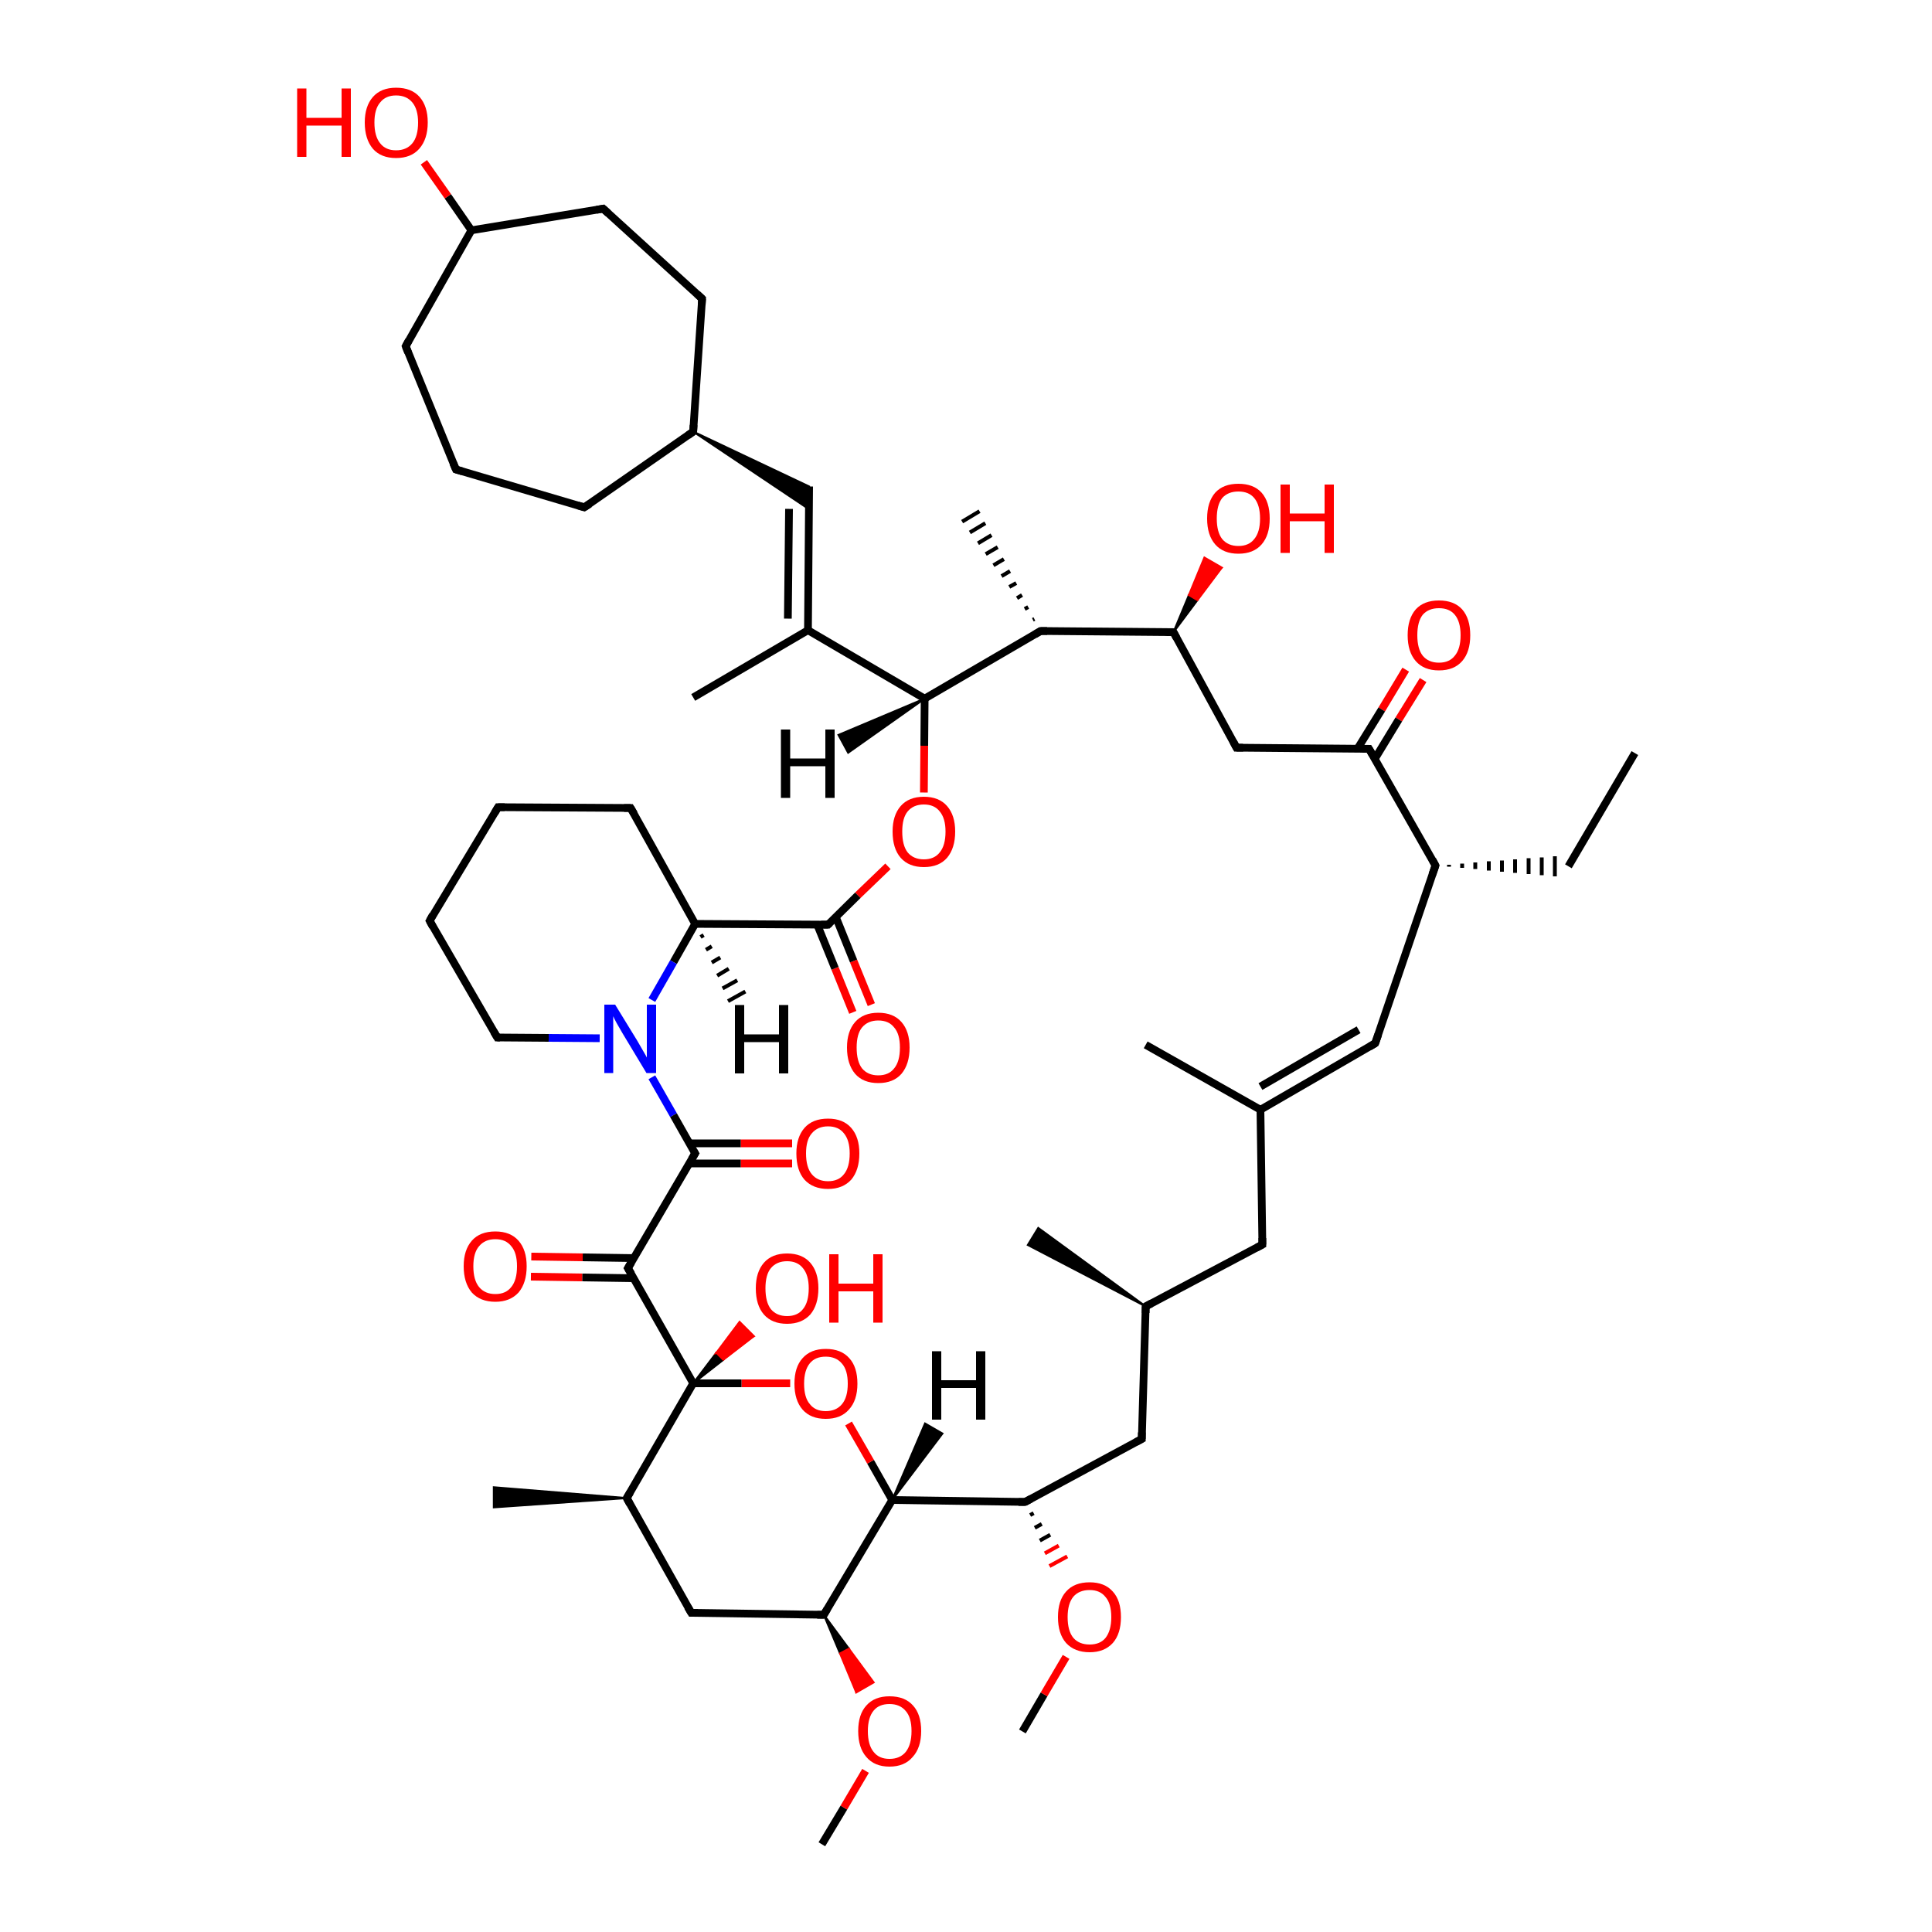<?xml version='1.0' encoding='iso-8859-1'?>
<svg version='1.1' baseProfile='full'
              xmlns='http://www.w3.org/2000/svg'
                      xmlns:rdkit='http://www.rdkit.org/xml'
                      xmlns:xlink='http://www.w3.org/1999/xlink'
                  xml:space='preserve'
width='500px' height='500px' viewBox='0 0 500 500'>
<!-- END OF HEADER -->
<path class='bond-0 atom-41 atom-43' d='M 179.4,358.0 L 185.4,350.1 L 187.2,351.9 Z' style='fill:#000000;fill-rule:evenodd;fill-opacity:1;stroke:#000000;stroke-width:0.5px;stroke-linecap:butt;stroke-linejoin:miter;stroke-opacity:1;' />
<path class='bond-0 atom-41 atom-43' d='M 185.4,350.1 L 195.1,345.8 L 191.4,342.1 Z' style='fill:#FF0000;fill-rule:evenodd;fill-opacity:1;stroke:#FF0000;stroke-width:0.5px;stroke-linecap:butt;stroke-linejoin:miter;stroke-opacity:1;' />
<path class='bond-0 atom-41 atom-43' d='M 185.4,350.1 L 187.2,351.9 L 195.1,345.8 Z' style='fill:#FF0000;fill-rule:evenodd;fill-opacity:1;stroke:#FF0000;stroke-width:0.5px;stroke-linecap:butt;stroke-linejoin:miter;stroke-opacity:1;' />
<path class='bond-1 atom-1 atom-9' d='M 371.5,224.0 L 355.9,270.0' style='fill:none;fill-rule:evenodd;stroke:#000000;stroke-width:2.0px;stroke-linecap:butt;stroke-linejoin:miter;stroke-opacity:1' />
<path class='bond-2 atom-0 atom-36' d='M 230.9,388.2 L 225.3,378.3' style='fill:none;fill-rule:evenodd;stroke:#000000;stroke-width:2.0px;stroke-linecap:butt;stroke-linejoin:miter;stroke-opacity:1' />
<path class='bond-2 atom-0 atom-36' d='M 225.3,378.3 L 219.6,368.4' style='fill:none;fill-rule:evenodd;stroke:#FF0000;stroke-width:2.0px;stroke-linecap:butt;stroke-linejoin:miter;stroke-opacity:1' />
<path class='bond-3 atom-29 atom-8' d='M 212.7,477.3 L 218.4,467.8' style='fill:none;fill-rule:evenodd;stroke:#000000;stroke-width:2.0px;stroke-linecap:butt;stroke-linejoin:miter;stroke-opacity:1' />
<path class='bond-3 atom-29 atom-8' d='M 218.4,467.8 L 224.0,458.3' style='fill:none;fill-rule:evenodd;stroke:#FF0000;stroke-width:2.0px;stroke-linecap:butt;stroke-linejoin:miter;stroke-opacity:1' />
<path class='bond-4 atom-5 atom-47' d='M 320.0,193.5 L 303.7,163.6' style='fill:none;fill-rule:evenodd;stroke:#000000;stroke-width:2.0px;stroke-linecap:butt;stroke-linejoin:miter;stroke-opacity:1' />
<path class='bond-5 atom-7 atom-2' d='M 179.4,180.5 L 209.1,163.1' style='fill:none;fill-rule:evenodd;stroke:#000000;stroke-width:2.0px;stroke-linecap:butt;stroke-linejoin:miter;stroke-opacity:1' />
<path class='bond-6 atom-40 atom-4' d='M 239.3,180.8 L 239.2,193.0' style='fill:none;fill-rule:evenodd;stroke:#000000;stroke-width:2.0px;stroke-linecap:butt;stroke-linejoin:miter;stroke-opacity:1' />
<path class='bond-6 atom-40 atom-4' d='M 239.2,193.0 L 239.1,205.1' style='fill:none;fill-rule:evenodd;stroke:#FF0000;stroke-width:2.0px;stroke-linecap:butt;stroke-linejoin:miter;stroke-opacity:1' />
<path class='bond-7 atom-4 atom-35' d='M 229.8,224.2 L 222.0,231.7' style='fill:none;fill-rule:evenodd;stroke:#FF0000;stroke-width:2.0px;stroke-linecap:butt;stroke-linejoin:miter;stroke-opacity:1' />
<path class='bond-7 atom-4 atom-35' d='M 222.0,231.7 L 214.3,239.3' style='fill:none;fill-rule:evenodd;stroke:#000000;stroke-width:2.0px;stroke-linecap:butt;stroke-linejoin:miter;stroke-opacity:1' />
<path class='bond-8 atom-0 atom-48' d='M 230.9,388.2 L 213.2,417.9' style='fill:none;fill-rule:evenodd;stroke:#000000;stroke-width:2.0px;stroke-linecap:butt;stroke-linejoin:miter;stroke-opacity:1' />
<path class='bond-9 atom-31 atom-37' d='M 423.1,194.9 L 405.9,224.2' style='fill:none;fill-rule:evenodd;stroke:#000000;stroke-width:2.0px;stroke-linecap:butt;stroke-linejoin:miter;stroke-opacity:1' />
<path class='bond-10 atom-24 atom-20' d='M 128.7,268.5 L 142.0,268.6' style='fill:none;fill-rule:evenodd;stroke:#000000;stroke-width:2.0px;stroke-linecap:butt;stroke-linejoin:miter;stroke-opacity:1' />
<path class='bond-10 atom-24 atom-20' d='M 142.0,268.6 L 155.2,268.7' style='fill:none;fill-rule:evenodd;stroke:#0000FF;stroke-width:2.0px;stroke-linecap:butt;stroke-linejoin:miter;stroke-opacity:1' />
<path class='bond-11 atom-47 atom-15' d='M 303.7,163.6 L 269.3,163.3' style='fill:none;fill-rule:evenodd;stroke:#000000;stroke-width:2.0px;stroke-linecap:butt;stroke-linejoin:miter;stroke-opacity:1' />
<path class='bond-12 atom-1 atom-37' d='M 375.0,224.3 L 375.0,223.8' style='fill:none;fill-rule:evenodd;stroke:#000000;stroke-width:1.0px;stroke-linecap:butt;stroke-linejoin:miter;stroke-opacity:1' />
<path class='bond-12 atom-1 atom-37' d='M 378.4,224.6 L 378.4,223.5' style='fill:none;fill-rule:evenodd;stroke:#000000;stroke-width:1.0px;stroke-linecap:butt;stroke-linejoin:miter;stroke-opacity:1' />
<path class='bond-12 atom-1 atom-37' d='M 381.8,224.9 L 381.8,223.2' style='fill:none;fill-rule:evenodd;stroke:#000000;stroke-width:1.0px;stroke-linecap:butt;stroke-linejoin:miter;stroke-opacity:1' />
<path class='bond-12 atom-1 atom-37' d='M 385.3,225.3 L 385.3,222.9' style='fill:none;fill-rule:evenodd;stroke:#000000;stroke-width:1.0px;stroke-linecap:butt;stroke-linejoin:miter;stroke-opacity:1' />
<path class='bond-12 atom-1 atom-37' d='M 388.7,225.6 L 388.7,222.7' style='fill:none;fill-rule:evenodd;stroke:#000000;stroke-width:1.0px;stroke-linecap:butt;stroke-linejoin:miter;stroke-opacity:1' />
<path class='bond-12 atom-1 atom-37' d='M 392.1,225.9 L 392.1,222.4' style='fill:none;fill-rule:evenodd;stroke:#000000;stroke-width:1.0px;stroke-linecap:butt;stroke-linejoin:miter;stroke-opacity:1' />
<path class='bond-12 atom-1 atom-37' d='M 395.6,226.2 L 395.6,222.1' style='fill:none;fill-rule:evenodd;stroke:#000000;stroke-width:1.0px;stroke-linecap:butt;stroke-linejoin:miter;stroke-opacity:1' />
<path class='bond-12 atom-1 atom-37' d='M 399.0,226.5 L 399.0,221.9' style='fill:none;fill-rule:evenodd;stroke:#000000;stroke-width:1.0px;stroke-linecap:butt;stroke-linejoin:miter;stroke-opacity:1' />
<path class='bond-12 atom-1 atom-37' d='M 402.4,226.8 L 402.4,221.6' style='fill:none;fill-rule:evenodd;stroke:#000000;stroke-width:1.0px;stroke-linecap:butt;stroke-linejoin:miter;stroke-opacity:1' />
<path class='bond-13 atom-35 atom-49' d='M 214.3,239.3 L 179.9,239.1' style='fill:none;fill-rule:evenodd;stroke:#000000;stroke-width:2.0px;stroke-linecap:butt;stroke-linejoin:miter;stroke-opacity:1' />
<path class='bond-14 atom-33 atom-27' d='M 179.9,298.5 L 162.5,328.2' style='fill:none;fill-rule:evenodd;stroke:#000000;stroke-width:2.0px;stroke-linecap:butt;stroke-linejoin:miter;stroke-opacity:1' />
<path class='bond-15 atom-42 atom-0' d='M 265.3,388.7 L 230.9,388.2' style='fill:none;fill-rule:evenodd;stroke:#000000;stroke-width:2.0px;stroke-linecap:butt;stroke-linejoin:miter;stroke-opacity:1' />
<path class='bond-16 atom-50 atom-41' d='M 162.2,387.7 L 179.4,358.0' style='fill:none;fill-rule:evenodd;stroke:#000000;stroke-width:2.0px;stroke-linecap:butt;stroke-linejoin:miter;stroke-opacity:1' />
<path class='bond-17 atom-18 atom-50' d='M 178.9,417.4 L 162.2,387.7' style='fill:none;fill-rule:evenodd;stroke:#000000;stroke-width:2.0px;stroke-linecap:butt;stroke-linejoin:miter;stroke-opacity:1' />
<path class='bond-18 atom-26 atom-3' d='M 368.3,176.0 L 362.0,186.2' style='fill:none;fill-rule:evenodd;stroke:#FF0000;stroke-width:2.0px;stroke-linecap:butt;stroke-linejoin:miter;stroke-opacity:1' />
<path class='bond-18 atom-26 atom-3' d='M 362.0,186.2 L 355.8,196.4' style='fill:none;fill-rule:evenodd;stroke:#000000;stroke-width:2.0px;stroke-linecap:butt;stroke-linejoin:miter;stroke-opacity:1' />
<path class='bond-18 atom-26 atom-3' d='M 363.8,173.3 L 357.6,183.6' style='fill:none;fill-rule:evenodd;stroke:#FF0000;stroke-width:2.0px;stroke-linecap:butt;stroke-linejoin:miter;stroke-opacity:1' />
<path class='bond-18 atom-26 atom-3' d='M 357.6,183.6 L 351.3,193.8' style='fill:none;fill-rule:evenodd;stroke:#000000;stroke-width:2.0px;stroke-linecap:butt;stroke-linejoin:miter;stroke-opacity:1' />
<path class='bond-19 atom-14 atom-44' d='M 179.4,111.7 L 209.4,125.9 L 209.4,131.8 Z' style='fill:#000000;fill-rule:evenodd;fill-opacity:1;stroke:#000000;stroke-width:0.5px;stroke-linecap:butt;stroke-linejoin:miter;stroke-opacity:1;' />
<path class='bond-20 atom-6 atom-24' d='M 111.2,238.3 L 128.7,268.5' style='fill:none;fill-rule:evenodd;stroke:#000000;stroke-width:2.0px;stroke-linecap:butt;stroke-linejoin:miter;stroke-opacity:1' />
<path class='bond-21 atom-39 atom-30' d='M 326.2,287.2 L 326.7,322.1' style='fill:none;fill-rule:evenodd;stroke:#000000;stroke-width:2.0px;stroke-linecap:butt;stroke-linejoin:miter;stroke-opacity:1' />
<path class='bond-22 atom-13 atom-35' d='M 220.7,262.0 L 216.1,250.6' style='fill:none;fill-rule:evenodd;stroke:#FF0000;stroke-width:2.0px;stroke-linecap:butt;stroke-linejoin:miter;stroke-opacity:1' />
<path class='bond-22 atom-13 atom-35' d='M 216.1,250.6 L 211.5,239.3' style='fill:none;fill-rule:evenodd;stroke:#000000;stroke-width:2.0px;stroke-linecap:butt;stroke-linejoin:miter;stroke-opacity:1' />
<path class='bond-22 atom-13 atom-35' d='M 225.5,260.0 L 220.9,248.7' style='fill:none;fill-rule:evenodd;stroke:#FF0000;stroke-width:2.0px;stroke-linecap:butt;stroke-linejoin:miter;stroke-opacity:1' />
<path class='bond-22 atom-13 atom-35' d='M 220.9,248.7 L 216.3,237.3' style='fill:none;fill-rule:evenodd;stroke:#000000;stroke-width:2.0px;stroke-linecap:butt;stroke-linejoin:miter;stroke-opacity:1' />
<path class='bond-23 atom-49 atom-20' d='M 179.9,239.1 L 174.3,249.0' style='fill:none;fill-rule:evenodd;stroke:#000000;stroke-width:2.0px;stroke-linecap:butt;stroke-linejoin:miter;stroke-opacity:1' />
<path class='bond-23 atom-49 atom-20' d='M 174.3,249.0 L 168.7,258.8' style='fill:none;fill-rule:evenodd;stroke:#0000FF;stroke-width:2.0px;stroke-linecap:butt;stroke-linejoin:miter;stroke-opacity:1' />
<path class='bond-24 atom-47 atom-21' d='M 303.7,163.6 L 307.7,154.0 L 309.9,155.3 Z' style='fill:#000000;fill-rule:evenodd;fill-opacity:1;stroke:#000000;stroke-width:0.5px;stroke-linecap:butt;stroke-linejoin:miter;stroke-opacity:1;' />
<path class='bond-24 atom-47 atom-21' d='M 307.7,154.0 L 316.2,146.9 L 311.7,144.3 Z' style='fill:#FF0000;fill-rule:evenodd;fill-opacity:1;stroke:#FF0000;stroke-width:0.5px;stroke-linecap:butt;stroke-linejoin:miter;stroke-opacity:1;' />
<path class='bond-24 atom-47 atom-21' d='M 307.7,154.0 L 309.9,155.3 L 316.2,146.9 Z' style='fill:#FF0000;fill-rule:evenodd;fill-opacity:1;stroke:#FF0000;stroke-width:0.5px;stroke-linecap:butt;stroke-linejoin:miter;stroke-opacity:1;' />
<path class='bond-25 atom-38 atom-39' d='M 296.5,270.4 L 326.2,287.2' style='fill:none;fill-rule:evenodd;stroke:#000000;stroke-width:2.0px;stroke-linecap:butt;stroke-linejoin:miter;stroke-opacity:1' />
<path class='bond-26 atom-32 atom-45' d='M 264.6,448.1 L 270.2,438.5' style='fill:none;fill-rule:evenodd;stroke:#000000;stroke-width:2.0px;stroke-linecap:butt;stroke-linejoin:miter;stroke-opacity:1' />
<path class='bond-26 atom-32 atom-45' d='M 270.2,438.5 L 275.9,428.8' style='fill:none;fill-rule:evenodd;stroke:#FF0000;stroke-width:2.0px;stroke-linecap:butt;stroke-linejoin:miter;stroke-opacity:1' />
<path class='bond-27 atom-42 atom-45' d='M 266.6,392.1 L 267.5,391.6' style='fill:none;fill-rule:evenodd;stroke:#000000;stroke-width:1.0px;stroke-linecap:butt;stroke-linejoin:miter;stroke-opacity:1' />
<path class='bond-27 atom-42 atom-45' d='M 267.8,395.4 L 269.6,394.4' style='fill:none;fill-rule:evenodd;stroke:#000000;stroke-width:1.0px;stroke-linecap:butt;stroke-linejoin:miter;stroke-opacity:1' />
<path class='bond-27 atom-42 atom-45' d='M 269.1,398.7 L 271.8,397.2' style='fill:none;fill-rule:evenodd;stroke:#000000;stroke-width:1.0px;stroke-linecap:butt;stroke-linejoin:miter;stroke-opacity:1' />
<path class='bond-27 atom-42 atom-45' d='M 270.4,402.0 L 274.0,400.0' style='fill:none;fill-rule:evenodd;stroke:#FF0000;stroke-width:1.0px;stroke-linecap:butt;stroke-linejoin:miter;stroke-opacity:1' />
<path class='bond-27 atom-42 atom-45' d='M 271.6,405.3 L 276.2,402.8' style='fill:none;fill-rule:evenodd;stroke:#FF0000;stroke-width:1.0px;stroke-linecap:butt;stroke-linejoin:miter;stroke-opacity:1' />
<path class='bond-28 atom-9 atom-39' d='M 355.9,270.0 L 326.2,287.2' style='fill:none;fill-rule:evenodd;stroke:#000000;stroke-width:2.0px;stroke-linecap:butt;stroke-linejoin:miter;stroke-opacity:1' />
<path class='bond-28 atom-9 atom-39' d='M 351.6,266.5 L 326.2,281.2' style='fill:none;fill-rule:evenodd;stroke:#000000;stroke-width:2.0px;stroke-linecap:butt;stroke-linejoin:miter;stroke-opacity:1' />
<path class='bond-29 atom-44 atom-2' d='M 209.4,125.9 L 209.1,163.1' style='fill:none;fill-rule:evenodd;stroke:#000000;stroke-width:2.0px;stroke-linecap:butt;stroke-linejoin:miter;stroke-opacity:1' />
<path class='bond-29 atom-44 atom-2' d='M 204.2,131.7 L 203.9,160.1' style='fill:none;fill-rule:evenodd;stroke:#000000;stroke-width:2.0px;stroke-linecap:butt;stroke-linejoin:miter;stroke-opacity:1' />
<path class='bond-30 atom-36 atom-41' d='M 204.5,358.0 L 191.9,358.0' style='fill:none;fill-rule:evenodd;stroke:#FF0000;stroke-width:2.0px;stroke-linecap:butt;stroke-linejoin:miter;stroke-opacity:1' />
<path class='bond-30 atom-36 atom-41' d='M 191.9,358.0 L 179.4,358.0' style='fill:none;fill-rule:evenodd;stroke:#000000;stroke-width:2.0px;stroke-linecap:butt;stroke-linejoin:miter;stroke-opacity:1' />
<path class='bond-31 atom-46 atom-27' d='M 137.5,325.2 L 150.8,325.4' style='fill:none;fill-rule:evenodd;stroke:#FF0000;stroke-width:2.0px;stroke-linecap:butt;stroke-linejoin:miter;stroke-opacity:1' />
<path class='bond-31 atom-46 atom-27' d='M 150.8,325.4 L 164.0,325.6' style='fill:none;fill-rule:evenodd;stroke:#000000;stroke-width:2.0px;stroke-linecap:butt;stroke-linejoin:miter;stroke-opacity:1' />
<path class='bond-31 atom-46 atom-27' d='M 137.4,330.4 L 150.7,330.6' style='fill:none;fill-rule:evenodd;stroke:#FF0000;stroke-width:2.0px;stroke-linecap:butt;stroke-linejoin:miter;stroke-opacity:1' />
<path class='bond-31 atom-46 atom-27' d='M 150.7,330.6 L 164.0,330.8' style='fill:none;fill-rule:evenodd;stroke:#000000;stroke-width:2.0px;stroke-linecap:butt;stroke-linejoin:miter;stroke-opacity:1' />
<path class='bond-32 atom-48 atom-8' d='M 213.2,417.9 L 219.7,426.7 L 217.4,427.9 Z' style='fill:#000000;fill-rule:evenodd;fill-opacity:1;stroke:#000000;stroke-width:0.5px;stroke-linecap:butt;stroke-linejoin:miter;stroke-opacity:1;' />
<path class='bond-32 atom-48 atom-8' d='M 219.7,426.7 L 221.6,438.0 L 226.1,435.4 Z' style='fill:#FF0000;fill-rule:evenodd;fill-opacity:1;stroke:#FF0000;stroke-width:0.5px;stroke-linecap:butt;stroke-linejoin:miter;stroke-opacity:1;' />
<path class='bond-32 atom-48 atom-8' d='M 219.7,426.7 L 217.4,427.9 L 221.6,438.0 Z' style='fill:#FF0000;fill-rule:evenodd;fill-opacity:1;stroke:#FF0000;stroke-width:0.5px;stroke-linecap:butt;stroke-linejoin:miter;stroke-opacity:1;' />
<path class='bond-33 atom-17 atom-25' d='M 296.5,338.1 L 266.0,322.2 L 268.7,317.8 Z' style='fill:#000000;fill-rule:evenodd;fill-opacity:1;stroke:#000000;stroke-width:0.5px;stroke-linecap:butt;stroke-linejoin:miter;stroke-opacity:1;' />
<path class='bond-34 atom-3 atom-1' d='M 354.3,193.8 L 371.5,224.0' style='fill:none;fill-rule:evenodd;stroke:#000000;stroke-width:2.0px;stroke-linecap:butt;stroke-linejoin:miter;stroke-opacity:1' />
<path class='bond-35 atom-28 atom-6' d='M 128.9,208.9 L 111.2,238.3' style='fill:none;fill-rule:evenodd;stroke:#000000;stroke-width:2.0px;stroke-linecap:butt;stroke-linejoin:miter;stroke-opacity:1' />
<path class='bond-36 atom-49 atom-10' d='M 182.1,242.0 L 181.3,242.5' style='fill:none;fill-rule:evenodd;stroke:#000000;stroke-width:1.0px;stroke-linecap:butt;stroke-linejoin:miter;stroke-opacity:1' />
<path class='bond-36 atom-49 atom-10' d='M 184.2,244.9 L 182.7,245.8' style='fill:none;fill-rule:evenodd;stroke:#000000;stroke-width:1.0px;stroke-linecap:butt;stroke-linejoin:miter;stroke-opacity:1' />
<path class='bond-36 atom-49 atom-10' d='M 186.4,247.8 L 184.2,249.1' style='fill:none;fill-rule:evenodd;stroke:#000000;stroke-width:1.0px;stroke-linecap:butt;stroke-linejoin:miter;stroke-opacity:1' />
<path class='bond-36 atom-49 atom-10' d='M 188.6,250.7 L 185.6,252.5' style='fill:none;fill-rule:evenodd;stroke:#000000;stroke-width:1.0px;stroke-linecap:butt;stroke-linejoin:miter;stroke-opacity:1' />
<path class='bond-36 atom-49 atom-10' d='M 190.8,253.7 L 187.0,255.8' style='fill:none;fill-rule:evenodd;stroke:#000000;stroke-width:1.0px;stroke-linecap:butt;stroke-linejoin:miter;stroke-opacity:1' />
<path class='bond-36 atom-49 atom-10' d='M 192.9,256.6 L 188.4,259.1' style='fill:none;fill-rule:evenodd;stroke:#000000;stroke-width:1.0px;stroke-linecap:butt;stroke-linejoin:miter;stroke-opacity:1' />
<path class='bond-37 atom-2 atom-40' d='M 209.1,163.1 L 239.3,180.8' style='fill:none;fill-rule:evenodd;stroke:#000000;stroke-width:2.0px;stroke-linecap:butt;stroke-linejoin:miter;stroke-opacity:1' />
<path class='bond-38 atom-19 atom-49' d='M 163.2,209.1 L 179.9,239.1' style='fill:none;fill-rule:evenodd;stroke:#000000;stroke-width:2.0px;stroke-linecap:butt;stroke-linejoin:miter;stroke-opacity:1' />
<path class='bond-39 atom-15 atom-40' d='M 269.3,163.3 L 239.3,180.8' style='fill:none;fill-rule:evenodd;stroke:#000000;stroke-width:2.0px;stroke-linecap:butt;stroke-linejoin:miter;stroke-opacity:1' />
<path class='bond-40 atom-40 atom-34' d='M 239.3,180.8 L 219.5,194.8 L 217.0,190.2 Z' style='fill:#000000;fill-rule:evenodd;fill-opacity:1;stroke:#000000;stroke-width:0.5px;stroke-linecap:butt;stroke-linejoin:miter;stroke-opacity:1;' />
<path class='bond-41 atom-15 atom-23' d='M 267.3,160.4 L 267.7,160.2' style='fill:none;fill-rule:evenodd;stroke:#000000;stroke-width:1.0px;stroke-linecap:butt;stroke-linejoin:miter;stroke-opacity:1' />
<path class='bond-41 atom-15 atom-23' d='M 265.2,157.6 L 266.1,157.1' style='fill:none;fill-rule:evenodd;stroke:#000000;stroke-width:1.0px;stroke-linecap:butt;stroke-linejoin:miter;stroke-opacity:1' />
<path class='bond-41 atom-15 atom-23' d='M 263.2,154.8 L 264.5,154.0' style='fill:none;fill-rule:evenodd;stroke:#000000;stroke-width:1.0px;stroke-linecap:butt;stroke-linejoin:miter;stroke-opacity:1' />
<path class='bond-41 atom-15 atom-23' d='M 261.2,151.9 L 263.0,150.9' style='fill:none;fill-rule:evenodd;stroke:#000000;stroke-width:1.0px;stroke-linecap:butt;stroke-linejoin:miter;stroke-opacity:1' />
<path class='bond-41 atom-15 atom-23' d='M 259.2,149.1 L 261.4,147.8' style='fill:none;fill-rule:evenodd;stroke:#000000;stroke-width:1.0px;stroke-linecap:butt;stroke-linejoin:miter;stroke-opacity:1' />
<path class='bond-41 atom-15 atom-23' d='M 257.1,146.3 L 259.8,144.7' style='fill:none;fill-rule:evenodd;stroke:#000000;stroke-width:1.0px;stroke-linecap:butt;stroke-linejoin:miter;stroke-opacity:1' />
<path class='bond-41 atom-15 atom-23' d='M 255.1,143.4 L 258.2,141.6' style='fill:none;fill-rule:evenodd;stroke:#000000;stroke-width:1.0px;stroke-linecap:butt;stroke-linejoin:miter;stroke-opacity:1' />
<path class='bond-41 atom-15 atom-23' d='M 253.1,140.6 L 256.6,138.5' style='fill:none;fill-rule:evenodd;stroke:#000000;stroke-width:1.0px;stroke-linecap:butt;stroke-linejoin:miter;stroke-opacity:1' />
<path class='bond-41 atom-15 atom-23' d='M 251.0,137.8 L 255.0,135.4' style='fill:none;fill-rule:evenodd;stroke:#000000;stroke-width:1.0px;stroke-linecap:butt;stroke-linejoin:miter;stroke-opacity:1' />
<path class='bond-41 atom-15 atom-23' d='M 249.0,135.0 L 253.5,132.3' style='fill:none;fill-rule:evenodd;stroke:#000000;stroke-width:1.0px;stroke-linecap:butt;stroke-linejoin:miter;stroke-opacity:1' />
<path class='bond-42 atom-5 atom-3' d='M 320.0,193.5 L 354.3,193.8' style='fill:none;fill-rule:evenodd;stroke:#000000;stroke-width:2.0px;stroke-linecap:butt;stroke-linejoin:miter;stroke-opacity:1' />
<path class='bond-43 atom-20 atom-33' d='M 168.7,278.8 L 174.3,288.6' style='fill:none;fill-rule:evenodd;stroke:#0000FF;stroke-width:2.0px;stroke-linecap:butt;stroke-linejoin:miter;stroke-opacity:1' />
<path class='bond-43 atom-20 atom-33' d='M 174.3,288.6 L 179.9,298.5' style='fill:none;fill-rule:evenodd;stroke:#000000;stroke-width:2.0px;stroke-linecap:butt;stroke-linejoin:miter;stroke-opacity:1' />
<path class='bond-44 atom-16 atom-42' d='M 295.5,372.4 L 265.3,388.7' style='fill:none;fill-rule:evenodd;stroke:#000000;stroke-width:2.0px;stroke-linecap:butt;stroke-linejoin:miter;stroke-opacity:1' />
<path class='bond-45 atom-30 atom-17' d='M 326.7,322.1 L 296.5,338.1' style='fill:none;fill-rule:evenodd;stroke:#000000;stroke-width:2.0px;stroke-linecap:butt;stroke-linejoin:miter;stroke-opacity:1' />
<path class='bond-46 atom-22 atom-33' d='M 205.0,301.1 L 191.7,301.1' style='fill:none;fill-rule:evenodd;stroke:#FF0000;stroke-width:2.0px;stroke-linecap:butt;stroke-linejoin:miter;stroke-opacity:1' />
<path class='bond-46 atom-22 atom-33' d='M 191.7,301.1 L 178.4,301.1' style='fill:none;fill-rule:evenodd;stroke:#000000;stroke-width:2.0px;stroke-linecap:butt;stroke-linejoin:miter;stroke-opacity:1' />
<path class='bond-46 atom-22 atom-33' d='M 205.0,295.9 L 191.7,295.9' style='fill:none;fill-rule:evenodd;stroke:#FF0000;stroke-width:2.0px;stroke-linecap:butt;stroke-linejoin:miter;stroke-opacity:1' />
<path class='bond-46 atom-22 atom-33' d='M 191.7,295.9 L 178.4,295.9' style='fill:none;fill-rule:evenodd;stroke:#000000;stroke-width:2.0px;stroke-linecap:butt;stroke-linejoin:miter;stroke-opacity:1' />
<path class='bond-47 atom-48 atom-18' d='M 213.2,417.9 L 178.9,417.4' style='fill:none;fill-rule:evenodd;stroke:#000000;stroke-width:2.0px;stroke-linecap:butt;stroke-linejoin:miter;stroke-opacity:1' />
<path class='bond-48 atom-50 atom-12' d='M 162.2,387.7 L 127.8,390.1 L 127.8,384.9 Z' style='fill:#000000;fill-rule:evenodd;fill-opacity:1;stroke:#000000;stroke-width:0.5px;stroke-linecap:butt;stroke-linejoin:miter;stroke-opacity:1;' />
<path class='bond-49 atom-27 atom-41' d='M 162.5,328.2 L 179.4,358.0' style='fill:none;fill-rule:evenodd;stroke:#000000;stroke-width:2.0px;stroke-linecap:butt;stroke-linejoin:miter;stroke-opacity:1' />
<path class='bond-50 atom-17 atom-16' d='M 296.5,338.1 L 295.5,372.4' style='fill:none;fill-rule:evenodd;stroke:#000000;stroke-width:2.0px;stroke-linecap:butt;stroke-linejoin:miter;stroke-opacity:1' />
<path class='bond-51 atom-0 atom-11' d='M 230.9,388.2 L 239.4,368.4 L 243.9,371.0 Z' style='fill:#000000;fill-rule:evenodd;fill-opacity:1;stroke:#000000;stroke-width:0.5px;stroke-linecap:butt;stroke-linejoin:miter;stroke-opacity:1;' />
<path class='bond-52 atom-19 atom-28' d='M 163.2,209.1 L 128.9,208.9' style='fill:none;fill-rule:evenodd;stroke:#000000;stroke-width:2.0px;stroke-linecap:butt;stroke-linejoin:miter;stroke-opacity:1' />
<path class='bond-53 atom-14 atom-51' d='M 179.4,111.7 L 151.2,131.3' style='fill:none;fill-rule:evenodd;stroke:#000000;stroke-width:2.0px;stroke-linecap:butt;stroke-linejoin:miter;stroke-opacity:1' />
<path class='bond-54 atom-51 atom-52' d='M 151.2,131.3 L 118.0,121.5' style='fill:none;fill-rule:evenodd;stroke:#000000;stroke-width:2.0px;stroke-linecap:butt;stroke-linejoin:miter;stroke-opacity:1' />
<path class='bond-55 atom-14 atom-53' d='M 179.4,111.7 L 181.7,77.3' style='fill:none;fill-rule:evenodd;stroke:#000000;stroke-width:2.0px;stroke-linecap:butt;stroke-linejoin:miter;stroke-opacity:1' />
<path class='bond-56 atom-52 atom-54' d='M 118.0,121.5 L 105.0,89.6' style='fill:none;fill-rule:evenodd;stroke:#000000;stroke-width:2.0px;stroke-linecap:butt;stroke-linejoin:miter;stroke-opacity:1' />
<path class='bond-57 atom-53 atom-55' d='M 181.7,77.3 L 156.1,54.0' style='fill:none;fill-rule:evenodd;stroke:#000000;stroke-width:2.0px;stroke-linecap:butt;stroke-linejoin:miter;stroke-opacity:1' />
<path class='bond-58 atom-54 atom-56' d='M 105.0,89.6 L 122.0,59.6' style='fill:none;fill-rule:evenodd;stroke:#000000;stroke-width:2.0px;stroke-linecap:butt;stroke-linejoin:miter;stroke-opacity:1' />
<path class='bond-59 atom-55 atom-56' d='M 156.1,54.0 L 122.0,59.6' style='fill:none;fill-rule:evenodd;stroke:#000000;stroke-width:2.0px;stroke-linecap:butt;stroke-linejoin:miter;stroke-opacity:1' />
<path class='bond-60 atom-56 atom-57' d='M 122.0,59.6 L 115.9,50.8' style='fill:none;fill-rule:evenodd;stroke:#000000;stroke-width:2.0px;stroke-linecap:butt;stroke-linejoin:miter;stroke-opacity:1' />
<path class='bond-60 atom-56 atom-57' d='M 115.9,50.8 L 109.7,42.0' style='fill:none;fill-rule:evenodd;stroke:#FF0000;stroke-width:2.0px;stroke-linecap:butt;stroke-linejoin:miter;stroke-opacity:1' />
<path d='M 370.7,226.3 L 371.5,224.0 L 370.7,222.5' style='fill:none;stroke:#000000;stroke-width:2.0px;stroke-linecap:butt;stroke-linejoin:miter;stroke-opacity:1;' />
<path d='M 355.2,195.3 L 354.3,193.8 L 352.6,193.8' style='fill:none;stroke:#000000;stroke-width:2.0px;stroke-linecap:butt;stroke-linejoin:miter;stroke-opacity:1;' />
<path d='M 319.2,192.0 L 320.0,193.5 L 321.7,193.5' style='fill:none;stroke:#000000;stroke-width:2.0px;stroke-linecap:butt;stroke-linejoin:miter;stroke-opacity:1;' />
<path d='M 112.0,239.8 L 111.2,238.3 L 112.0,236.8' style='fill:none;stroke:#000000;stroke-width:2.0px;stroke-linecap:butt;stroke-linejoin:miter;stroke-opacity:1;' />
<path d='M 356.7,267.7 L 355.9,270.0 L 354.4,270.9' style='fill:none;stroke:#000000;stroke-width:2.0px;stroke-linecap:butt;stroke-linejoin:miter;stroke-opacity:1;' />
<path d='M 178.0,112.7 L 179.4,111.7 L 179.5,110.0' style='fill:none;stroke:#000000;stroke-width:2.0px;stroke-linecap:butt;stroke-linejoin:miter;stroke-opacity:1;' />
<path d='M 271.0,163.3 L 269.3,163.3 L 267.8,164.2' style='fill:none;stroke:#000000;stroke-width:2.0px;stroke-linecap:butt;stroke-linejoin:miter;stroke-opacity:1;' />
<path d='M 294.0,373.2 L 295.5,372.4 L 295.5,370.7' style='fill:none;stroke:#000000;stroke-width:2.0px;stroke-linecap:butt;stroke-linejoin:miter;stroke-opacity:1;' />
<path d='M 298.0,337.3 L 296.5,338.1 L 296.5,339.8' style='fill:none;stroke:#000000;stroke-width:2.0px;stroke-linecap:butt;stroke-linejoin:miter;stroke-opacity:1;' />
<path d='M 178.0,415.9 L 178.9,417.4 L 180.6,417.4' style='fill:none;stroke:#000000;stroke-width:2.0px;stroke-linecap:butt;stroke-linejoin:miter;stroke-opacity:1;' />
<path d='M 164.1,210.6 L 163.2,209.1 L 161.5,209.1' style='fill:none;stroke:#000000;stroke-width:2.0px;stroke-linecap:butt;stroke-linejoin:miter;stroke-opacity:1;' />
<path d='M 129.4,268.5 L 128.7,268.5 L 127.8,267.0' style='fill:none;stroke:#000000;stroke-width:2.0px;stroke-linecap:butt;stroke-linejoin:miter;stroke-opacity:1;' />
<path d='M 163.4,326.7 L 162.5,328.2 L 163.4,329.7' style='fill:none;stroke:#000000;stroke-width:2.0px;stroke-linecap:butt;stroke-linejoin:miter;stroke-opacity:1;' />
<path d='M 128.0,210.4 L 128.9,208.9 L 130.6,208.9' style='fill:none;stroke:#000000;stroke-width:2.0px;stroke-linecap:butt;stroke-linejoin:miter;stroke-opacity:1;' />
<path d='M 326.7,320.4 L 326.7,322.1 L 325.2,322.9' style='fill:none;stroke:#000000;stroke-width:2.0px;stroke-linecap:butt;stroke-linejoin:miter;stroke-opacity:1;' />
<path d='M 179.0,300.0 L 179.9,298.5 L 179.6,298.0' style='fill:none;stroke:#000000;stroke-width:2.0px;stroke-linecap:butt;stroke-linejoin:miter;stroke-opacity:1;' />
<path d='M 214.7,238.9 L 214.3,239.3 L 212.5,239.3' style='fill:none;stroke:#000000;stroke-width:2.0px;stroke-linecap:butt;stroke-linejoin:miter;stroke-opacity:1;' />
<path d='M 263.6,388.7 L 265.3,388.7 L 266.8,387.9' style='fill:none;stroke:#000000;stroke-width:2.0px;stroke-linecap:butt;stroke-linejoin:miter;stroke-opacity:1;' />
<path d='M 304.5,165.1 L 303.7,163.6 L 301.9,163.6' style='fill:none;stroke:#000000;stroke-width:2.0px;stroke-linecap:butt;stroke-linejoin:miter;stroke-opacity:1;' />
<path d='M 214.1,416.4 L 213.2,417.9 L 211.5,417.9' style='fill:none;stroke:#000000;stroke-width:2.0px;stroke-linecap:butt;stroke-linejoin:miter;stroke-opacity:1;' />
<path d='M 163.1,386.2 L 162.2,387.7 L 163.0,389.2' style='fill:none;stroke:#000000;stroke-width:2.0px;stroke-linecap:butt;stroke-linejoin:miter;stroke-opacity:1;' />
<path d='M 152.6,130.4 L 151.2,131.3 L 149.5,130.8' style='fill:none;stroke:#000000;stroke-width:2.0px;stroke-linecap:butt;stroke-linejoin:miter;stroke-opacity:1;' />
<path d='M 119.7,122.0 L 118.0,121.5 L 117.3,119.9' style='fill:none;stroke:#000000;stroke-width:2.0px;stroke-linecap:butt;stroke-linejoin:miter;stroke-opacity:1;' />
<path d='M 181.6,79.0 L 181.7,77.3 L 180.4,76.1' style='fill:none;stroke:#000000;stroke-width:2.0px;stroke-linecap:butt;stroke-linejoin:miter;stroke-opacity:1;' />
<path d='M 105.6,91.2 L 105.0,89.6 L 105.8,88.1' style='fill:none;stroke:#000000;stroke-width:2.0px;stroke-linecap:butt;stroke-linejoin:miter;stroke-opacity:1;' />
<path d='M 157.4,55.2 L 156.1,54.0 L 154.4,54.3' style='fill:none;stroke:#000000;stroke-width:2.0px;stroke-linecap:butt;stroke-linejoin:miter;stroke-opacity:1;' />
<path class='atom-4' d='M 231.0 215.2
Q 231.0 211.0, 233.1 208.6
Q 235.2 206.2, 239.1 206.2
Q 243.0 206.2, 245.1 208.6
Q 247.2 211.0, 247.2 215.2
Q 247.2 219.5, 245.1 222.0
Q 243.0 224.4, 239.1 224.4
Q 235.2 224.4, 233.1 222.0
Q 231.0 219.6, 231.0 215.2
M 239.1 222.4
Q 241.8 222.4, 243.2 220.6
Q 244.7 218.8, 244.7 215.2
Q 244.7 211.8, 243.2 210.0
Q 241.8 208.2, 239.1 208.2
Q 236.4 208.2, 234.9 210.0
Q 233.5 211.7, 233.5 215.2
Q 233.5 218.8, 234.9 220.6
Q 236.4 222.4, 239.1 222.4
' fill='#FF0000'/>
<path class='atom-8' d='M 222.1 448.0
Q 222.1 443.7, 224.2 441.4
Q 226.3 439.0, 230.2 439.0
Q 234.2 439.0, 236.3 441.4
Q 238.4 443.7, 238.4 448.0
Q 238.4 452.3, 236.2 454.7
Q 234.1 457.2, 230.2 457.2
Q 226.3 457.2, 224.2 454.7
Q 222.1 452.3, 222.1 448.0
M 230.2 455.2
Q 232.9 455.2, 234.4 453.4
Q 235.9 451.5, 235.9 448.0
Q 235.9 444.5, 234.4 442.8
Q 232.9 441.0, 230.2 441.0
Q 227.5 441.0, 226.1 442.7
Q 224.6 444.5, 224.6 448.0
Q 224.6 451.6, 226.1 453.4
Q 227.5 455.2, 230.2 455.2
' fill='#FF0000'/>
<path class='atom-10' d='M 190.2 260.1
L 192.6 260.1
L 192.6 267.7
L 201.6 267.7
L 201.6 260.1
L 204.0 260.1
L 204.0 277.8
L 201.6 277.8
L 201.6 269.7
L 192.6 269.7
L 192.6 277.8
L 190.2 277.8
L 190.2 260.1
' fill='#000000'/>
<path class='atom-11' d='M 241.2 349.7
L 243.6 349.7
L 243.6 357.2
L 252.6 357.2
L 252.6 349.7
L 255.0 349.7
L 255.0 367.4
L 252.6 367.4
L 252.6 359.2
L 243.6 359.2
L 243.6 367.4
L 241.2 367.4
L 241.2 349.7
' fill='#000000'/>
<path class='atom-13' d='M 219.2 271.1
Q 219.2 266.9, 221.3 264.5
Q 223.4 262.1, 227.3 262.1
Q 231.2 262.1, 233.3 264.5
Q 235.4 266.9, 235.4 271.1
Q 235.4 275.4, 233.3 277.9
Q 231.2 280.3, 227.3 280.3
Q 223.4 280.3, 221.3 277.9
Q 219.2 275.4, 219.2 271.1
M 227.3 278.3
Q 230.0 278.3, 231.4 276.5
Q 232.9 274.7, 232.9 271.1
Q 232.9 267.6, 231.4 265.9
Q 230.0 264.1, 227.3 264.1
Q 224.6 264.1, 223.1 265.9
Q 221.7 267.6, 221.7 271.1
Q 221.7 274.7, 223.1 276.5
Q 224.6 278.3, 227.3 278.3
' fill='#FF0000'/>
<path class='atom-20' d='M 159.2 260.0
L 164.9 269.3
Q 165.5 270.3, 166.4 271.9
Q 167.4 273.6, 167.4 273.7
L 167.4 260.0
L 169.8 260.0
L 169.8 277.7
L 167.3 277.7
L 161.1 267.4
Q 160.4 266.2, 159.6 264.8
Q 158.9 263.5, 158.7 263.0
L 158.7 277.7
L 156.4 277.7
L 156.4 260.0
L 159.2 260.0
' fill='#0000FF'/>
<path class='atom-21' d='M 312.4 134.2
Q 312.4 129.9, 314.5 127.5
Q 316.6 125.2, 320.5 125.2
Q 324.4 125.2, 326.5 127.5
Q 328.6 129.9, 328.6 134.2
Q 328.6 138.5, 326.5 140.9
Q 324.4 143.3, 320.5 143.3
Q 316.6 143.3, 314.5 140.9
Q 312.4 138.5, 312.4 134.2
M 320.5 141.3
Q 323.2 141.3, 324.6 139.5
Q 326.1 137.7, 326.1 134.2
Q 326.1 130.7, 324.6 128.9
Q 323.2 127.2, 320.5 127.2
Q 317.8 127.2, 316.3 128.9
Q 314.9 130.7, 314.9 134.2
Q 314.9 137.7, 316.3 139.5
Q 317.8 141.3, 320.5 141.3
' fill='#FF0000'/>
<path class='atom-21' d='M 331.4 125.4
L 333.8 125.4
L 333.8 132.9
L 342.8 132.9
L 342.8 125.4
L 345.2 125.4
L 345.2 143.1
L 342.8 143.1
L 342.8 134.9
L 333.8 134.9
L 333.8 143.1
L 331.4 143.1
L 331.4 125.4
' fill='#FF0000'/>
<path class='atom-22' d='M 206.1 298.5
Q 206.1 294.3, 208.2 291.9
Q 210.3 289.5, 214.3 289.5
Q 218.2 289.5, 220.3 291.9
Q 222.4 294.3, 222.4 298.5
Q 222.4 302.8, 220.3 305.3
Q 218.1 307.7, 214.3 307.7
Q 210.4 307.7, 208.2 305.3
Q 206.1 302.9, 206.1 298.5
M 214.3 305.7
Q 217.0 305.7, 218.4 303.9
Q 219.9 302.1, 219.9 298.5
Q 219.9 295.1, 218.4 293.3
Q 217.0 291.5, 214.3 291.5
Q 211.6 291.5, 210.1 293.3
Q 208.6 295.0, 208.6 298.5
Q 208.6 302.1, 210.1 303.9
Q 211.6 305.7, 214.3 305.7
' fill='#FF0000'/>
<path class='atom-26' d='M 364.3 164.4
Q 364.3 160.1, 366.4 157.7
Q 368.5 155.4, 372.4 155.4
Q 376.3 155.4, 378.4 157.7
Q 380.5 160.1, 380.5 164.4
Q 380.5 168.7, 378.4 171.1
Q 376.3 173.5, 372.4 173.5
Q 368.5 173.5, 366.4 171.1
Q 364.3 168.7, 364.3 164.4
M 372.4 171.5
Q 375.1 171.5, 376.5 169.7
Q 378.0 167.9, 378.0 164.4
Q 378.0 160.9, 376.5 159.1
Q 375.1 157.4, 372.4 157.4
Q 369.7 157.4, 368.2 159.1
Q 366.8 160.9, 366.8 164.4
Q 366.8 167.9, 368.2 169.7
Q 369.7 171.5, 372.4 171.5
' fill='#FF0000'/>
<path class='atom-34' d='M 202.1 188.8
L 204.5 188.8
L 204.5 196.3
L 213.6 196.3
L 213.6 188.8
L 216.0 188.8
L 216.0 206.5
L 213.6 206.5
L 213.6 198.3
L 204.5 198.3
L 204.5 206.5
L 202.1 206.5
L 202.1 188.8
' fill='#000000'/>
<path class='atom-36' d='M 205.6 358.1
Q 205.6 353.8, 207.7 351.5
Q 209.8 349.1, 213.7 349.1
Q 217.7 349.1, 219.8 351.5
Q 221.9 353.8, 221.9 358.1
Q 221.9 362.4, 219.7 364.8
Q 217.6 367.2, 213.7 367.2
Q 209.8 367.2, 207.7 364.8
Q 205.6 362.4, 205.6 358.1
M 213.7 365.2
Q 216.4 365.2, 217.9 363.4
Q 219.4 361.6, 219.4 358.1
Q 219.4 354.6, 217.9 352.9
Q 216.4 351.1, 213.7 351.1
Q 211.0 351.1, 209.6 352.8
Q 208.1 354.6, 208.1 358.1
Q 208.1 361.7, 209.6 363.4
Q 211.0 365.2, 213.7 365.2
' fill='#FF0000'/>
<path class='atom-43' d='M 195.6 333.4
Q 195.6 329.2, 197.7 326.8
Q 199.8 324.4, 203.7 324.4
Q 207.6 324.4, 209.7 326.8
Q 211.8 329.2, 211.8 333.4
Q 211.8 337.7, 209.7 340.2
Q 207.5 342.6, 203.7 342.6
Q 199.8 342.6, 197.7 340.2
Q 195.6 337.8, 195.6 333.4
M 203.7 340.6
Q 206.4 340.6, 207.8 338.8
Q 209.3 337.0, 209.3 333.4
Q 209.3 330.0, 207.8 328.2
Q 206.4 326.4, 203.7 326.4
Q 201.0 326.4, 199.5 328.2
Q 198.1 329.9, 198.1 333.4
Q 198.1 337.0, 199.5 338.8
Q 201.0 340.6, 203.7 340.6
' fill='#FF0000'/>
<path class='atom-43' d='M 214.6 324.6
L 217.0 324.6
L 217.0 332.2
L 226.0 332.2
L 226.0 324.6
L 228.4 324.6
L 228.4 342.3
L 226.0 342.3
L 226.0 334.2
L 217.0 334.2
L 217.0 342.3
L 214.6 342.3
L 214.6 324.6
' fill='#FF0000'/>
<path class='atom-45' d='M 273.8 418.5
Q 273.8 414.2, 275.9 411.9
Q 278.0 409.5, 282.0 409.5
Q 285.9 409.5, 288.0 411.9
Q 290.1 414.2, 290.1 418.5
Q 290.1 422.8, 288.0 425.2
Q 285.8 427.6, 282.0 427.6
Q 278.1 427.6, 275.9 425.2
Q 273.8 422.8, 273.8 418.5
M 282.0 425.6
Q 284.7 425.6, 286.1 423.9
Q 287.6 422.0, 287.6 418.5
Q 287.6 415.0, 286.1 413.3
Q 284.7 411.5, 282.0 411.5
Q 279.3 411.5, 277.8 413.2
Q 276.3 415.0, 276.3 418.5
Q 276.3 422.1, 277.8 423.9
Q 279.3 425.6, 282.0 425.6
' fill='#FF0000'/>
<path class='atom-46' d='M 120.0 327.7
Q 120.0 323.5, 122.1 321.1
Q 124.2 318.7, 128.2 318.7
Q 132.1 318.7, 134.2 321.1
Q 136.3 323.5, 136.3 327.7
Q 136.3 332.0, 134.2 334.5
Q 132.0 336.9, 128.2 336.9
Q 124.3 336.9, 122.1 334.5
Q 120.0 332.0, 120.0 327.7
M 128.2 334.9
Q 130.9 334.9, 132.3 333.1
Q 133.8 331.3, 133.8 327.7
Q 133.8 324.2, 132.3 322.5
Q 130.9 320.7, 128.2 320.7
Q 125.5 320.7, 124.0 322.5
Q 122.5 324.2, 122.5 327.7
Q 122.5 331.3, 124.0 333.1
Q 125.5 334.9, 128.2 334.9
' fill='#FF0000'/>
<path class='atom-57' d='M 76.9 22.9
L 79.3 22.9
L 79.3 30.5
L 88.4 30.5
L 88.4 22.9
L 90.8 22.9
L 90.8 40.6
L 88.4 40.6
L 88.4 32.5
L 79.3 32.5
L 79.3 40.6
L 76.9 40.6
L 76.9 22.9
' fill='#FF0000'/>
<path class='atom-57' d='M 94.4 31.7
Q 94.4 27.5, 96.5 25.1
Q 98.6 22.7, 102.5 22.7
Q 106.5 22.7, 108.6 25.1
Q 110.7 27.5, 110.7 31.7
Q 110.7 36.0, 108.5 38.5
Q 106.4 40.9, 102.5 40.9
Q 98.6 40.9, 96.5 38.5
Q 94.4 36.0, 94.4 31.7
M 102.5 38.9
Q 105.2 38.9, 106.7 37.1
Q 108.2 35.3, 108.2 31.7
Q 108.2 28.3, 106.7 26.5
Q 105.2 24.7, 102.5 24.7
Q 99.8 24.7, 98.4 26.5
Q 96.9 28.2, 96.9 31.7
Q 96.9 35.3, 98.4 37.1
Q 99.8 38.9, 102.5 38.9
' fill='#FF0000'/>
</svg>
